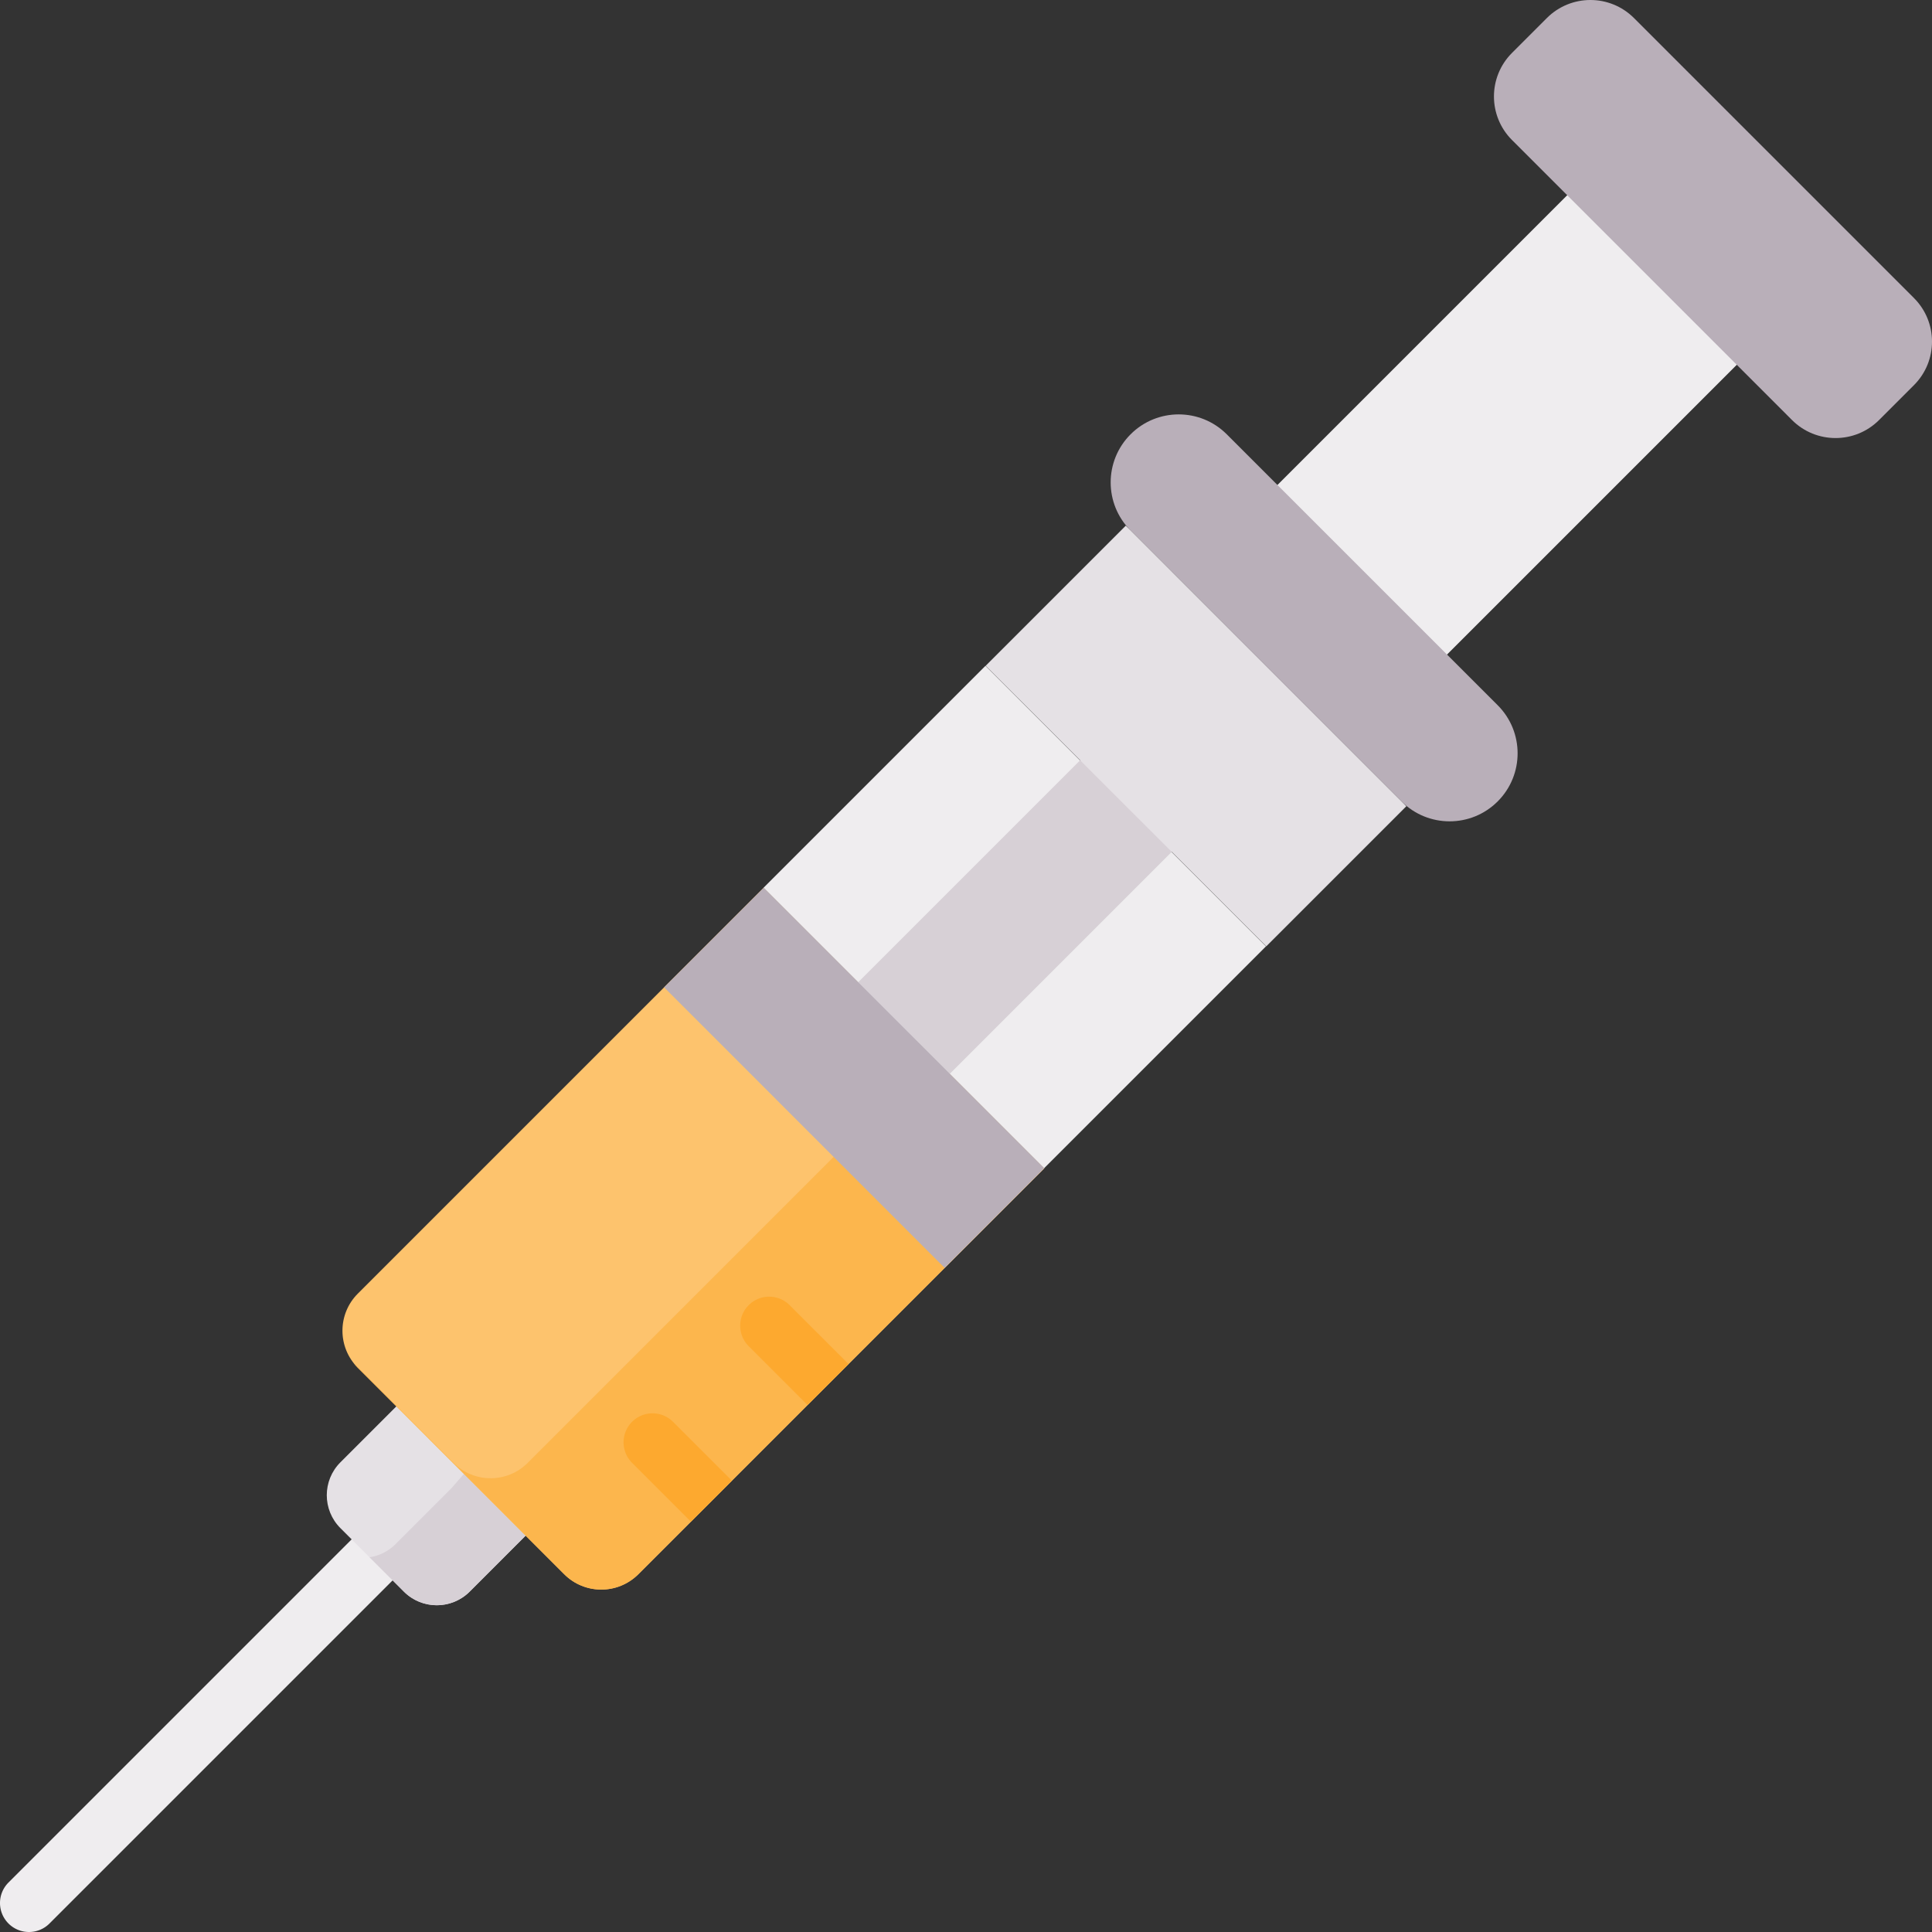 <svg height="512" viewBox="0 0 499.88 499.88" width="512" xmlns="http://www.w3.org/2000/svg"><rect x="0" y="0" width="499.88" height="499.88" fill="#333333" stroke="none"/><path d="m12.803 497.683c-1.464 1.464-3.384 2.197-5.303 2.197s-3.839-.732-5.303-2.197m0 0a7.5 7.5 0 0 1 0-10.606l88.787-88.787a7.5 7.5 0 0 1 10.606 0 7.5 7.5 0 0 1 0 10.606l-88.787 88.787" fill="#efedef"/><path d="m116.517 350.985-13.966 12.894-14.475 14.475c-4.702 4.702-4.702 12.327 0 17.029l16.422 16.422c4.702 4.702 12.326 4.702 17.029 0l14.475-14.475 13.254-15.26z" fill="#e5e1e5"/><path d="m116.517 350.985-3.191 2.946 16.723 15.878-13.254 15.26-14.475 14.475a11.968 11.968 0 0 1 -6.704 3.377l8.883 8.883c4.702 4.702 12.326 4.702 17.029 0l14.475-14.475 13.254-15.26z" fill="#d7d0d6"/><path d="m421.068 36.552-15.408 13.796-75.135 75.136-12.659 11.089 45.24 44.709 11.29-11.926 75.136-75.136 15.892-12.782z" fill="#efedef"/><path d="m92.579 334.709c-5.3 5.3-5.3 13.89 0 19.19l53.4 53.41c5.3 5.3 13.89 5.3 19.19 0l105.03-105.03-72.6-72.59z" fill="#fdc36d"/><path d="m136.531 378.501c-5.3 5.3-13.89 5.3-19.19 0l-25.877-25.882c.344.442.708.873 1.114 1.279l53.4 53.41c5.3 5.3 13.89 5.3 19.19 0l105.03-105.03-28.724-28.72z" fill="#fcb64d"/><path d="m387.508 207.354c6.872-6.872 6.872-18.015 0-24.887l-70.095-70.095c-6.872-6.872-18.015-6.872-24.887 0s-6.872 18.015 0 24.887l70.095 70.095c6.872 6.873 18.015 6.873 24.887 0zm98.683-98.682 9.022-9.022c6.224-6.224 6.224-16.314 0-22.537l-72.445-72.445c-6.224-6.224-16.314-6.224-22.537 0l-9.022 9.022c-6.224 6.224-6.224 16.314 0 22.537l72.445 72.445c6.223 6.223 16.313 6.223 22.537 0z" fill="#b9afb9"/><path d="m197.557 229.69 57.411-57.412 72.585 72.584-57.412 57.411z" fill="#efedef"/><path d="m295.474 180.709-16.006 16.006-57.419 57.419-10.472 8.848 23.016 24.347 11.154-9.498 57.419-57.419 15.879-15.651z" fill="#d7d0d6"/><path d="m189.371 383.106-15.23-15.229a7.498 7.498 0 0 0 -10.606 0 7.5 7.5 0 0 0 0 10.606l15.23 15.229zm30.177-30.178-15.229-15.23c-2.928-2.929-7.677-2.929-10.606 0s-2.929 7.677 0 10.606l15.229 15.23 10.606-10.606c.001 0 .001 0 0 0z" fill="#fda92f"/><path d="m270.199 302.279-25.78 25.78-72.59-72.6 25.77-25.77z" fill="#b9afb9"/><path d="m291.279 136.009 72.59 72.6-36.25 36.25-72.6-72.59z" fill="#e5e1e5"/></svg>
